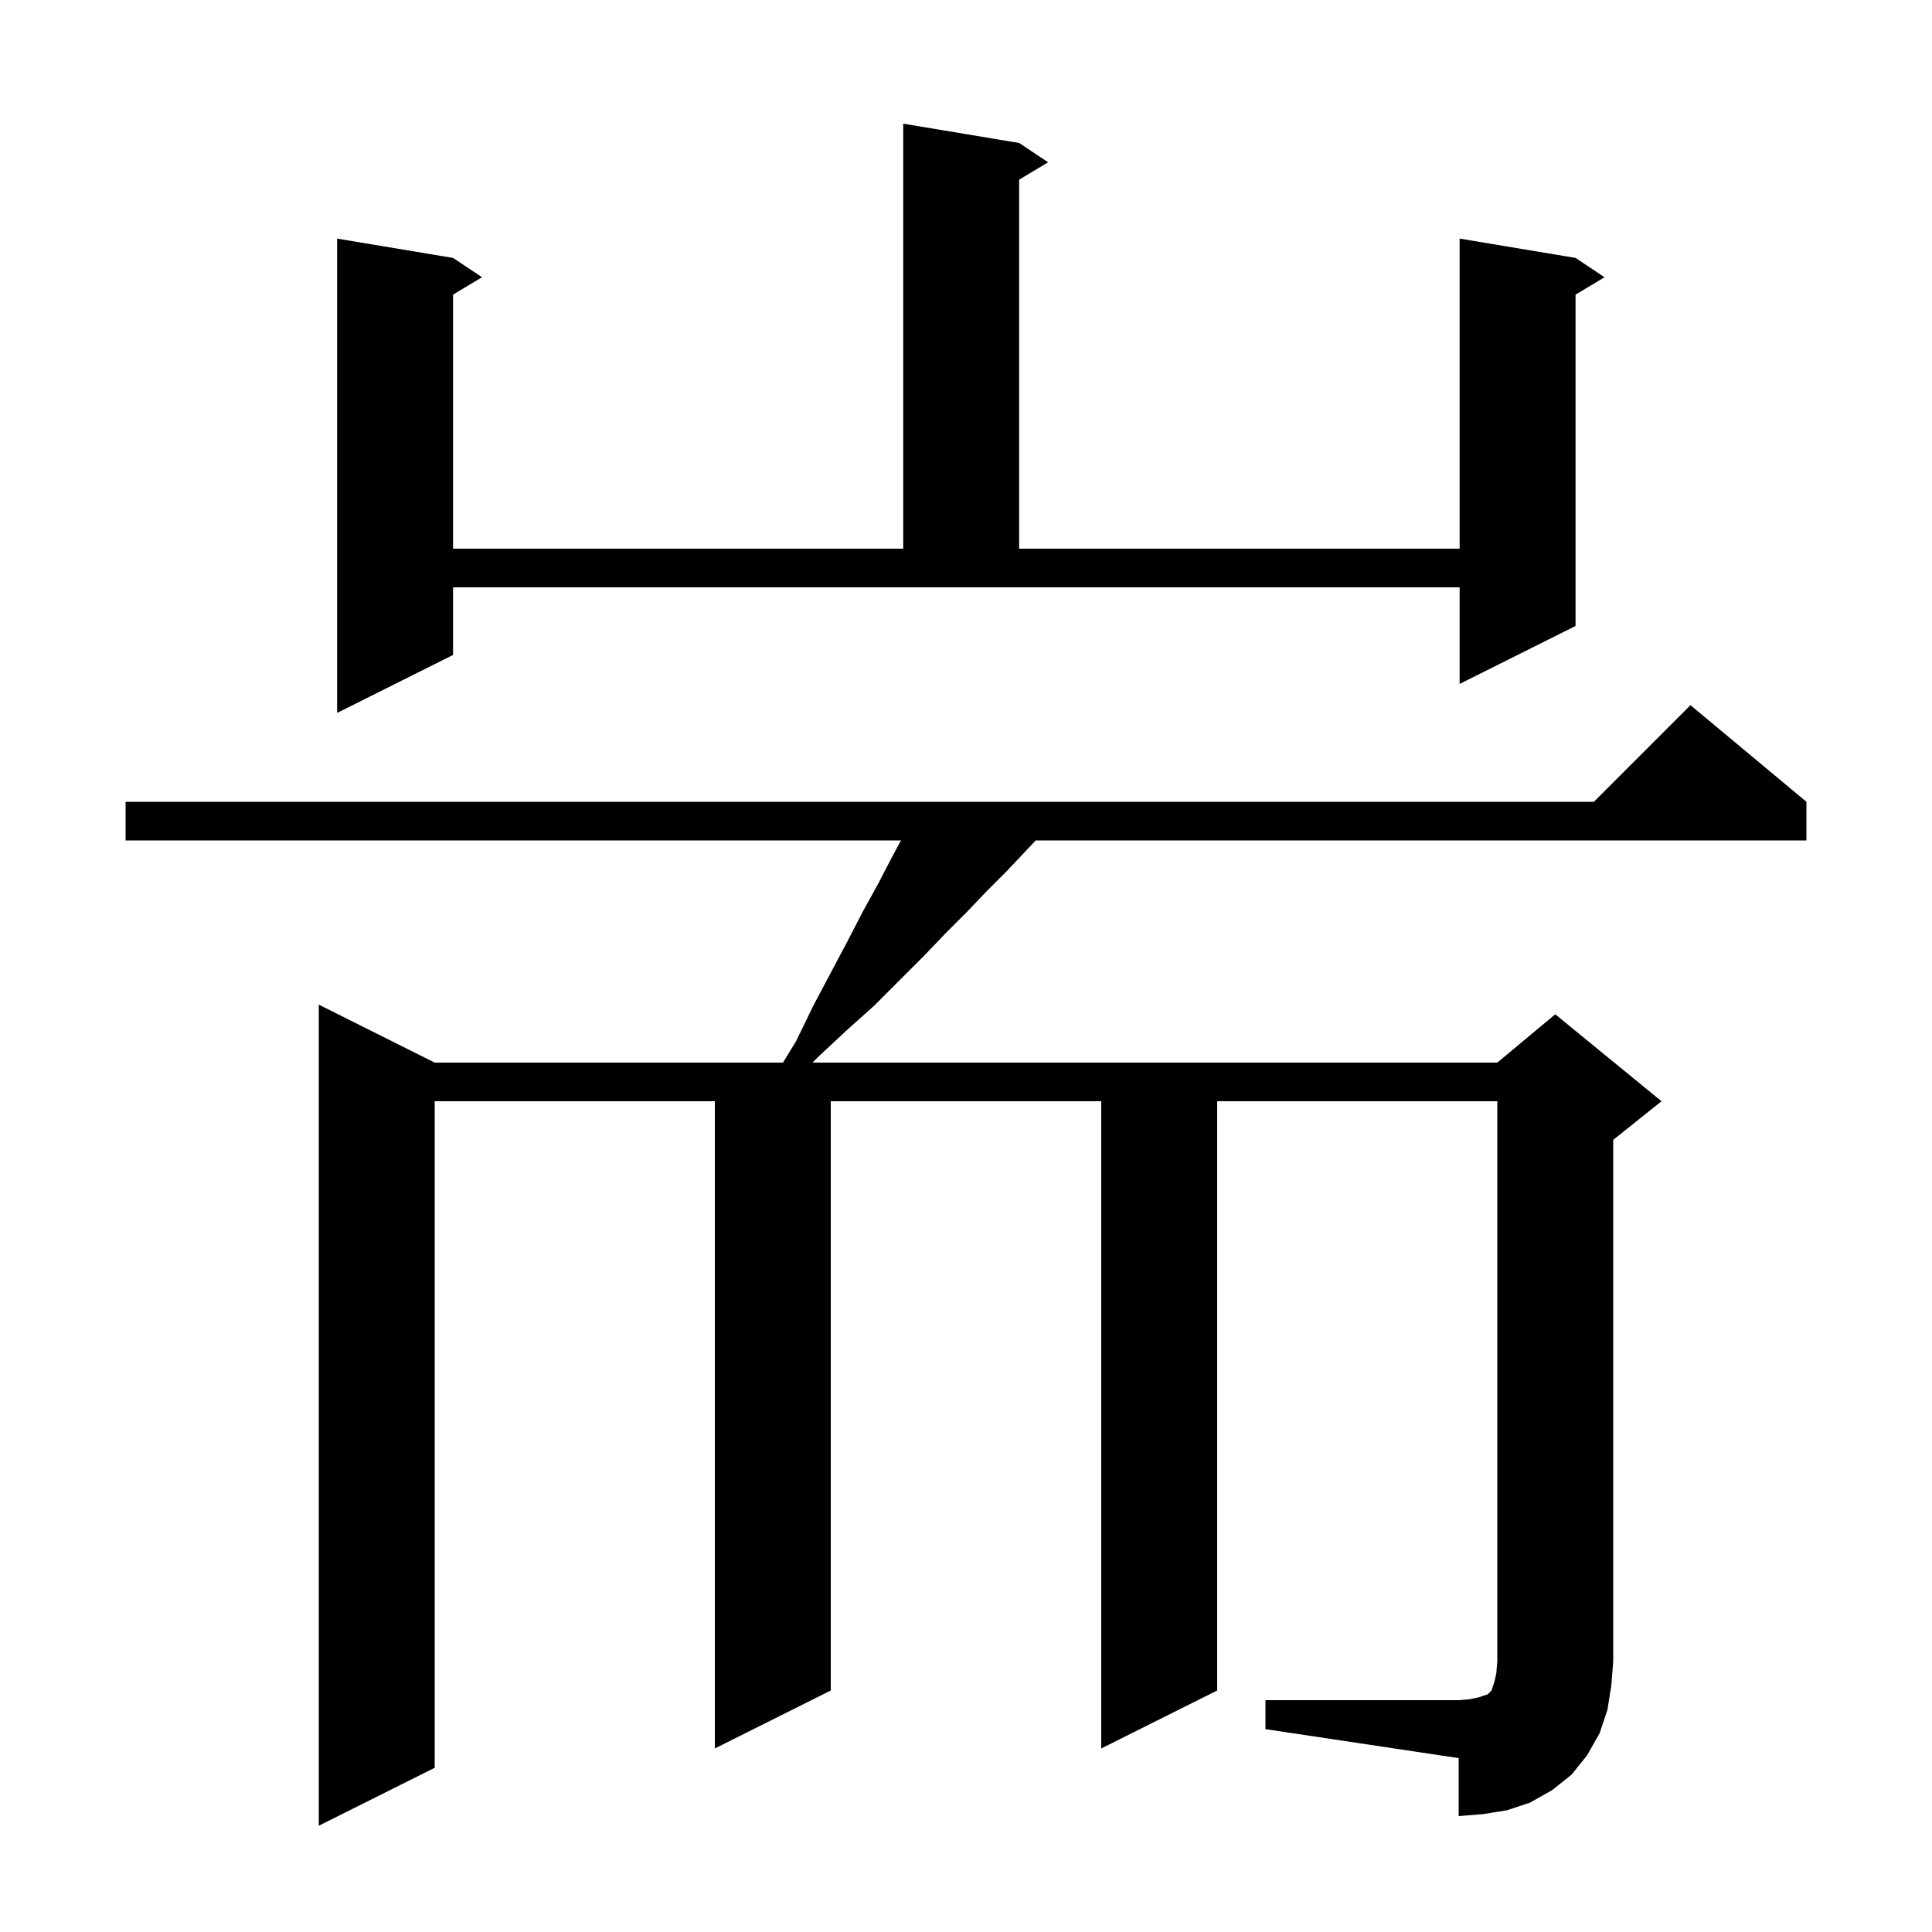 <svg xmlns="http://www.w3.org/2000/svg" xmlns:xlink="http://www.w3.org/1999/xlink" version="1.1" baseProfile="full" viewBox="0 0 200 200" width="200" height="200">
<g fill="black">
<path d="M 131.0 176.0 L 151.0 176.0 L 152.2 175.9 L 153.1 175.7 L 154.0 175.4 L 154.4 175.0 L 154.7 174.1 L 154.9 173.2 L 155.0 172.0 L 155.0 114.0 L 126.0 114.0 L 126.0 175.0 L 114.0 181.0 L 114.0 114.0 L 86.0 114.0 L 86.0 175.0 L 74.0 181.0 L 74.0 114.0 L 45.0 114.0 L 45.0 183.0 L 33.0 189.0 L 33.0 104.0 L 45.0 110.0 L 81.056 110.0 L 82.4 107.8 L 84.2 104.1 L 86.0 100.7 L 87.7 97.5 L 89.3 94.4 L 90.9 91.5 L 92.3 88.8 L 93.269 87.0 L 13.0 87.0 L 13.0 83.0 L 165.0 83.0 L 175.0 73.0 L 187.0 83.0 L 187.0 87.0 L 107.218 87.0 L 105.9 88.4 L 104.1 90.3 L 102.1 92.3 L 100.1 94.4 L 97.9 96.6 L 95.6 99.0 L 90.5 104.1 L 87.6 106.7 L 84.6 109.5 L 84.117 110.0 L 155.0 110.0 L 161.0 105.0 L 172.0 114.0 L 167.0 118.0 L 167.0 172.0 L 166.8 174.5 L 166.4 177.0 L 165.6 179.4 L 164.3 181.7 L 162.7 183.7 L 160.7 185.3 L 158.4 186.6 L 156.0 187.4 L 153.5 187.8 L 151.0 188.0 L 151.0 182.0 L 131.0 179.0 Z M 46.9 67.8 L 34.9 73.8 L 34.9 24.7 L 46.9 26.7 L 49.9 28.7 L 46.9 30.5 L 46.9 56.8 L 93.5 56.8 L 93.5 12.8 L 105.5 14.8 L 108.5 16.8 L 105.5 18.6 L 105.5 56.8 L 151.1 56.8 L 151.1 24.7 L 163.1 26.7 L 166.1 28.7 L 163.1 30.5 L 163.1 64.8 L 151.1 70.8 L 151.1 60.8 L 46.9 60.8 Z " />
</g>
</svg>
